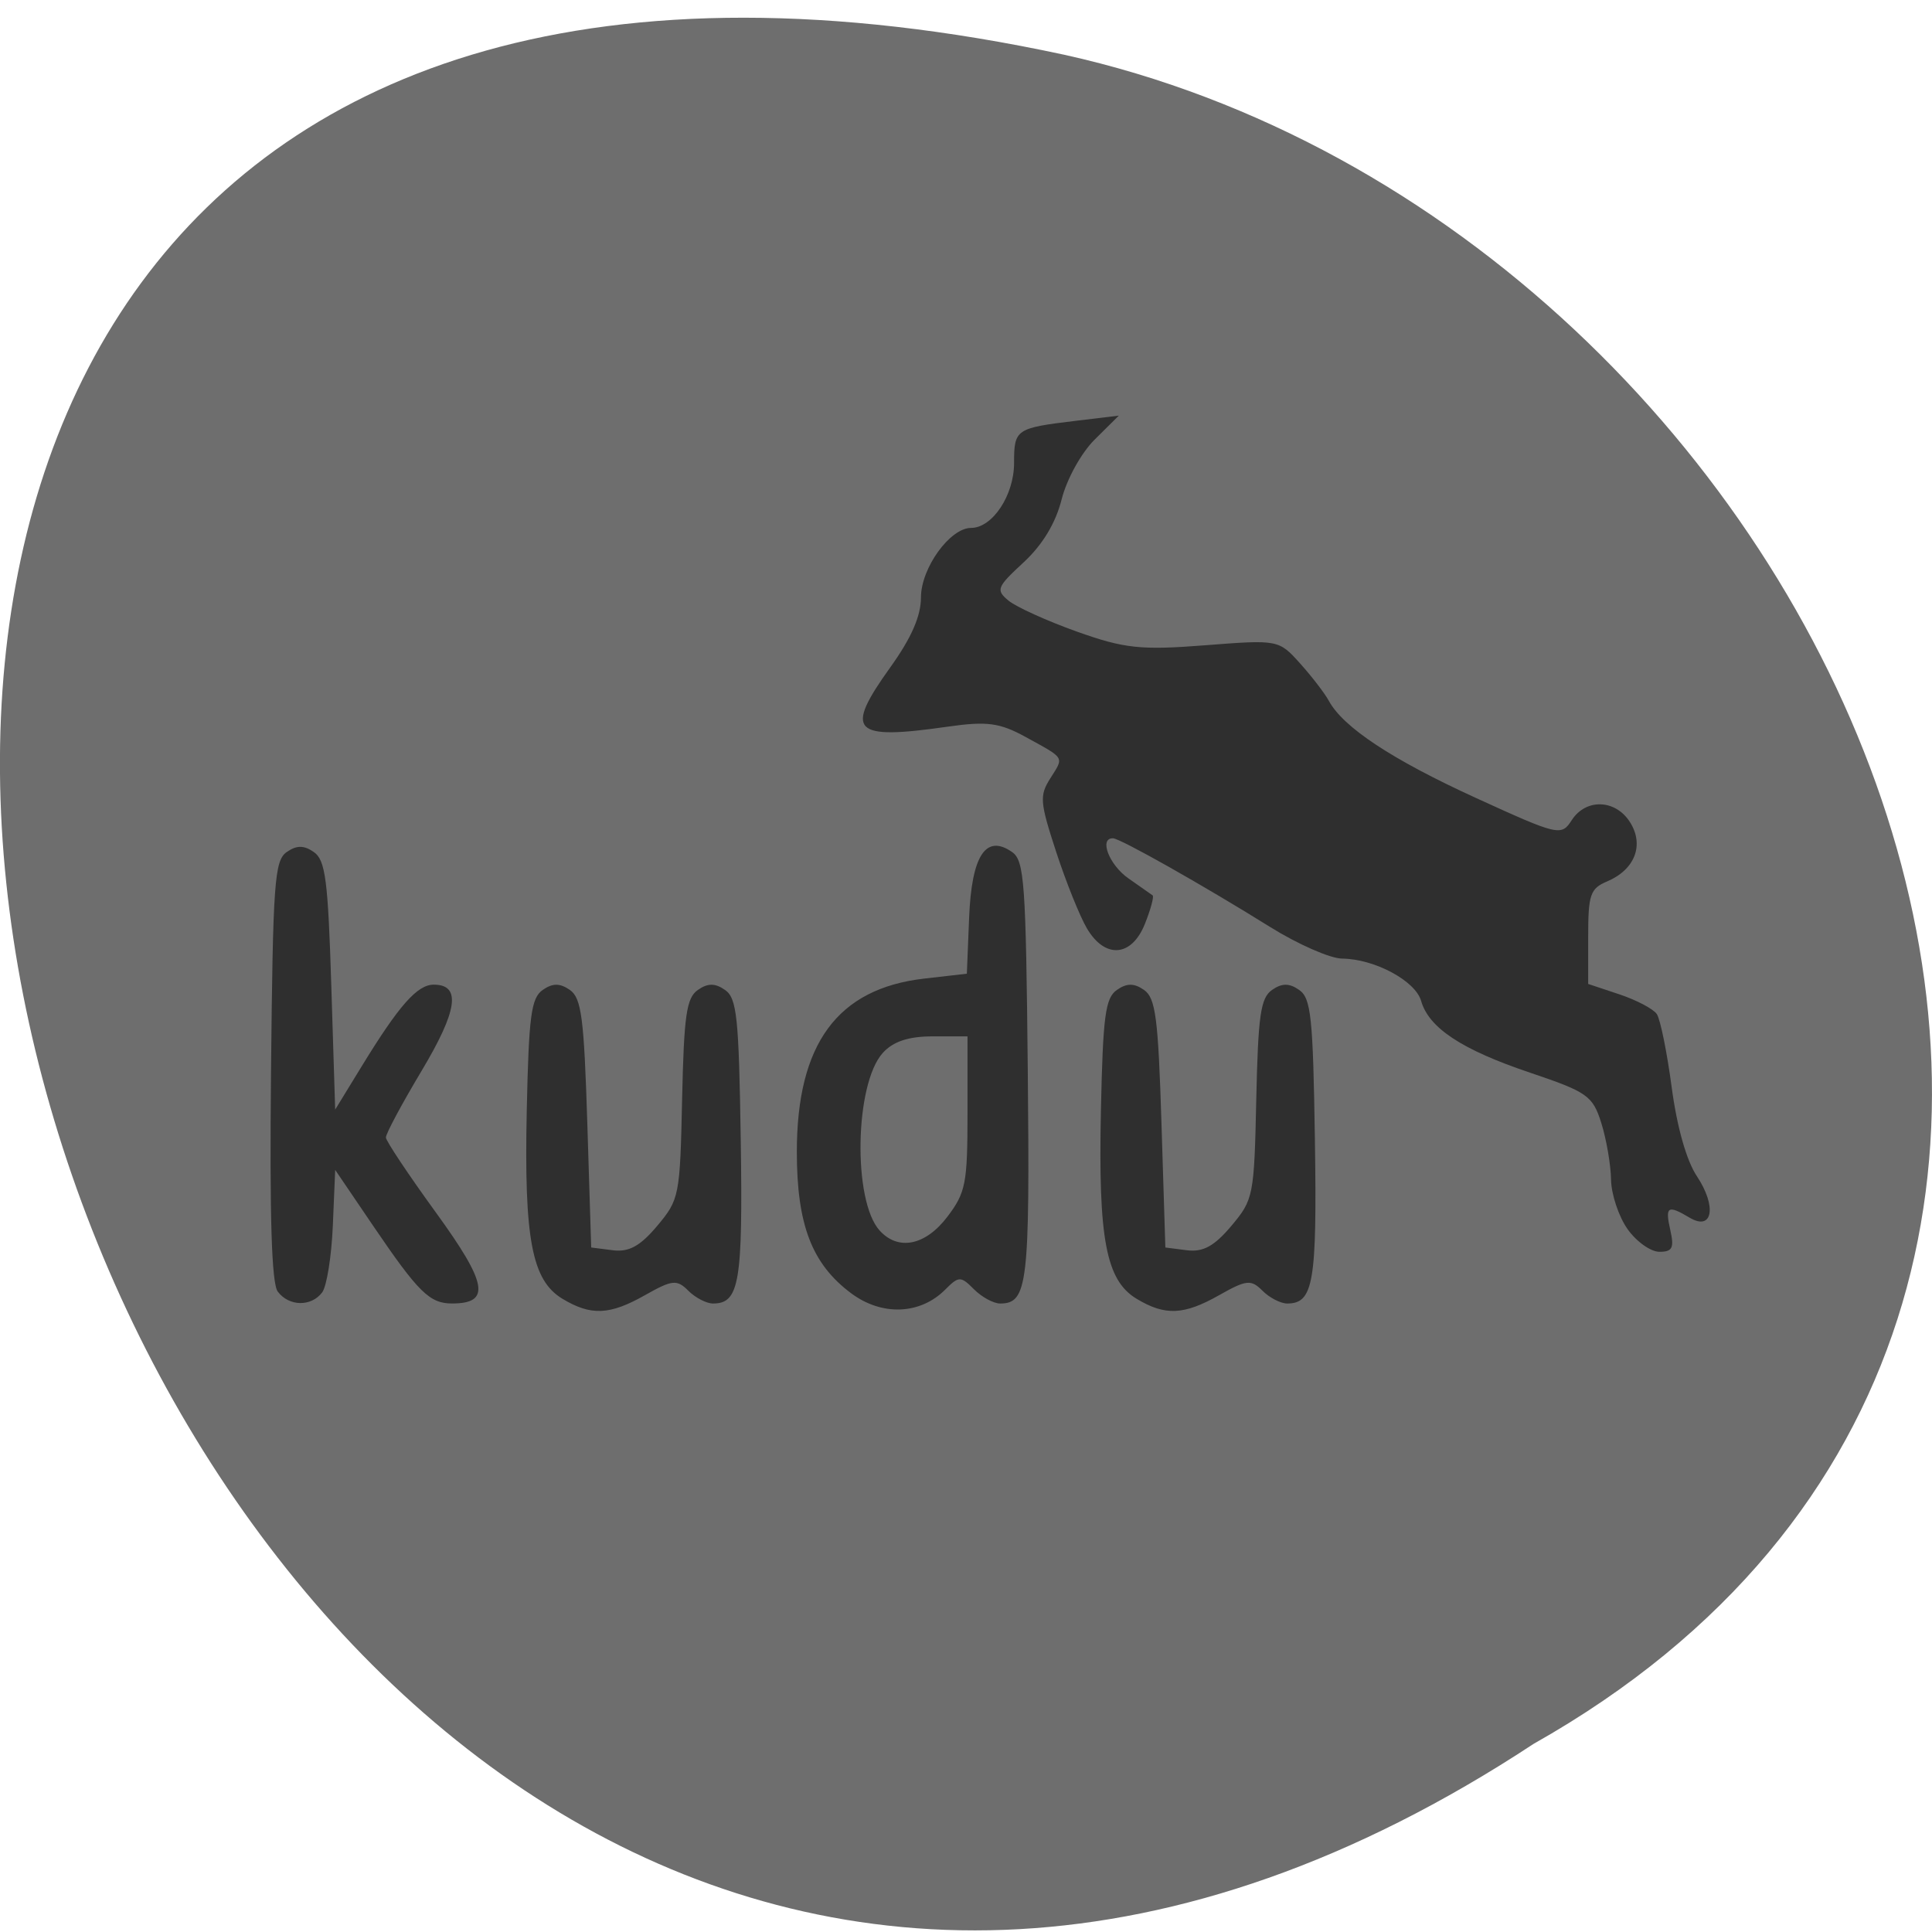 <svg xmlns="http://www.w3.org/2000/svg" viewBox="0 0 256 256"><g fill="#6e6e6e" color="#000"><path d="m -1374.42 1658.71 c 127.95 -192.46 -280.09 -311 -226.07 -62.2 23.02 102.82 167.39 165.22 226.07 62.2 z" transform="matrix(0 0.99 1 0 -1455.49 1591.74)"/></g><path d="m 74.52 172.09 c -4.048 -2.44 -5.086 -7.923 -4.722 -24.938 0.268 -12.541 0.582 -14.908 2.114 -15.98 1.31 -0.916 2.288 -0.916 3.598 -0.001 1.535 1.073 1.875 3.67 2.313 17.693 l 0.514 16.436 l 2.862 0.365 c 2.133 0.272 3.63 -0.548 5.879 -3.223 2.933 -3.487 3.03 -3.958 3.306 -16.8 0.243 -11.12 0.574 -13.411 2.088 -14.47 1.31 -0.916 2.288 -0.916 3.598 0.001 1.573 1.101 1.835 3.595 2.082 19.825 0.289 18.936 -0.182 21.724 -3.669 21.724 -0.876 0 -2.352 -0.764 -3.281 -1.698 -1.501 -1.509 -2.134 -1.446 -5.696 0.571 -4.719 2.672 -7.192 2.784 -10.988 0.495 z m 38.26 -0.726 c -5.199 -3.879 -7.193 -9.07 -7.195 -18.731 -0.003 -14.319 5.382 -21.646 16.875 -22.964 l 5.653 -0.648 l 0.301 -7.434 c 0.333 -8.239 2.222 -11.12 5.698 -8.684 1.62 1.134 1.827 4.02 2.075 28.97 0.281 28.3 -0.021 30.849 -3.662 30.849 -0.876 0 -2.438 -0.85 -3.472 -1.89 -1.75 -1.759 -2.01 -1.756 -3.809 0.049 -3.309 3.326 -8.391 3.523 -12.464 0.484 z m 12.759 -10.149 c 2.428 -3.205 2.661 -4.407 2.661 -13.702 v -10.189 h -4.626 c -3.198 0 -5.238 0.68 -6.608 2.201 -3.711 4.122 -3.987 19.552 -0.421 23.513 2.471 2.744 6.09 2.01 8.994 -1.823 z m 25.06 10.875 c -4.048 -2.44 -5.086 -7.923 -4.722 -24.938 0.268 -12.541 0.582 -14.908 2.114 -15.98 1.31 -0.916 2.288 -0.916 3.598 -0.001 1.535 1.073 1.875 3.67 2.313 17.693 l 0.514 16.436 l 2.862 0.365 c 2.133 0.272 3.63 -0.548 5.879 -3.223 2.933 -3.487 3.03 -3.958 3.306 -16.8 0.243 -11.12 0.574 -13.411 2.088 -14.47 1.31 -0.916 2.288 -0.916 3.598 0.001 1.573 1.101 1.835 3.595 2.082 19.825 0.289 18.936 -0.182 21.724 -3.669 21.724 -0.876 0 -2.352 -0.764 -3.281 -1.698 -1.501 -1.509 -2.134 -1.446 -5.696 0.571 -4.719 2.672 -7.192 2.784 -10.988 0.495 z m -113.79 -0.938 c -0.824 -1.103 -1.091 -9.797 -0.897 -29.28 0.248 -24.949 0.455 -27.836 2.075 -28.97 1.31 -0.917 2.288 -0.918 3.598 -0.002 1.535 1.073 1.875 3.67 2.313 17.693 l 0.514 16.436 l 3.495 -5.709 c 4.965 -8.11 7.379 -10.848 9.567 -10.848 3.662 0 3.175 3.424 -1.629 11.448 -2.613 4.365 -4.733 8.328 -4.712 8.806 0.022 0.479 3.01 4.957 6.635 9.951 6.83 9.404 7.298 12.04 2.134 12.04 -2.975 0 -4.458 -1.458 -10.449 -10.277 l -5.04 -7.422 l -0.312 7.378 c -0.171 4.058 -0.806 8.04 -1.411 8.849 -1.44 1.927 -4.404 1.877 -5.88 -0.098 z m 178.85 -8.291 c -1.172 -1.655 -2.157 -4.609 -2.189 -6.566 -0.032 -1.956 -0.61 -5.32 -1.285 -7.475 -1.134 -3.622 -1.847 -4.126 -9.442 -6.684 -9.05 -3.047 -13.414 -5.923 -14.44 -9.515 -0.762 -2.665 -6.175 -5.562 -10.466 -5.601 -1.573 -0.014 -5.867 -1.9 -9.542 -4.191 -8.867 -5.527 -19.857 -11.731 -20.818 -11.752 -1.89 -0.041 -0.506 3.54 2.056 5.321 1.555 1.08 2.993 2.09 3.196 2.244 0.203 0.154 -0.257 1.851 -1.022 3.771 -1.753 4.399 -5.284 4.675 -7.687 0.601 -0.938 -1.59 -2.769 -6.147 -4.07 -10.127 -2.163 -6.618 -2.23 -7.451 -0.784 -9.744 1.834 -2.908 2.032 -2.574 -3.255 -5.483 -3.432 -1.888 -5.132 -2.116 -10.28 -1.379 -12.733 1.824 -13.808 0.718 -7.654 -7.866 2.787 -3.888 4.056 -6.783 4.056 -9.257 0 -3.88 3.839 -9.205 6.636 -9.205 2.835 0 5.701 -4.323 5.701 -8.6 0 -4.486 0.219 -4.636 8.224 -5.598 l 5.654 -0.68 l -3.184 3.157 c -1.798 1.783 -3.711 5.244 -4.394 7.95 -0.792 3.137 -2.534 6.02 -5.04 8.337 -3.558 3.292 -3.7 3.652 -1.995 5.068 1.01 0.838 5.083 2.685 9.05 4.102 6.289 2.246 8.475 2.48 16.981 1.816 9.7 -0.757 9.781 -0.742 12.604 2.405 1.563 1.742 3.273 3.967 3.801 4.943 1.901 3.519 8.36 7.789 19.464 12.866 10.957 5.01 11.352 5.103 12.719 2.972 1.876 -2.925 5.809 -2.792 7.735 0.261 1.907 3.02 0.643 6.288 -3.039 7.843 -2.237 0.945 -2.508 1.734 -2.508 7.322 v 6.263 l 4.124 1.373 c 2.268 0.755 4.504 1.932 4.969 2.615 0.464 0.683 1.352 5.05 1.973 9.705 0.703 5.276 1.96 9.712 3.338 11.782 2.667 4.01 2.093 7.309 -0.957 5.497 -2.923 -1.738 -3.278 -1.507 -2.561 1.664 0.53 2.345 0.271 2.855 -1.448 2.855 -1.151 0 -3.052 -1.354 -4.224 -3.01 z" fill="#2f2f2f"/></svg>